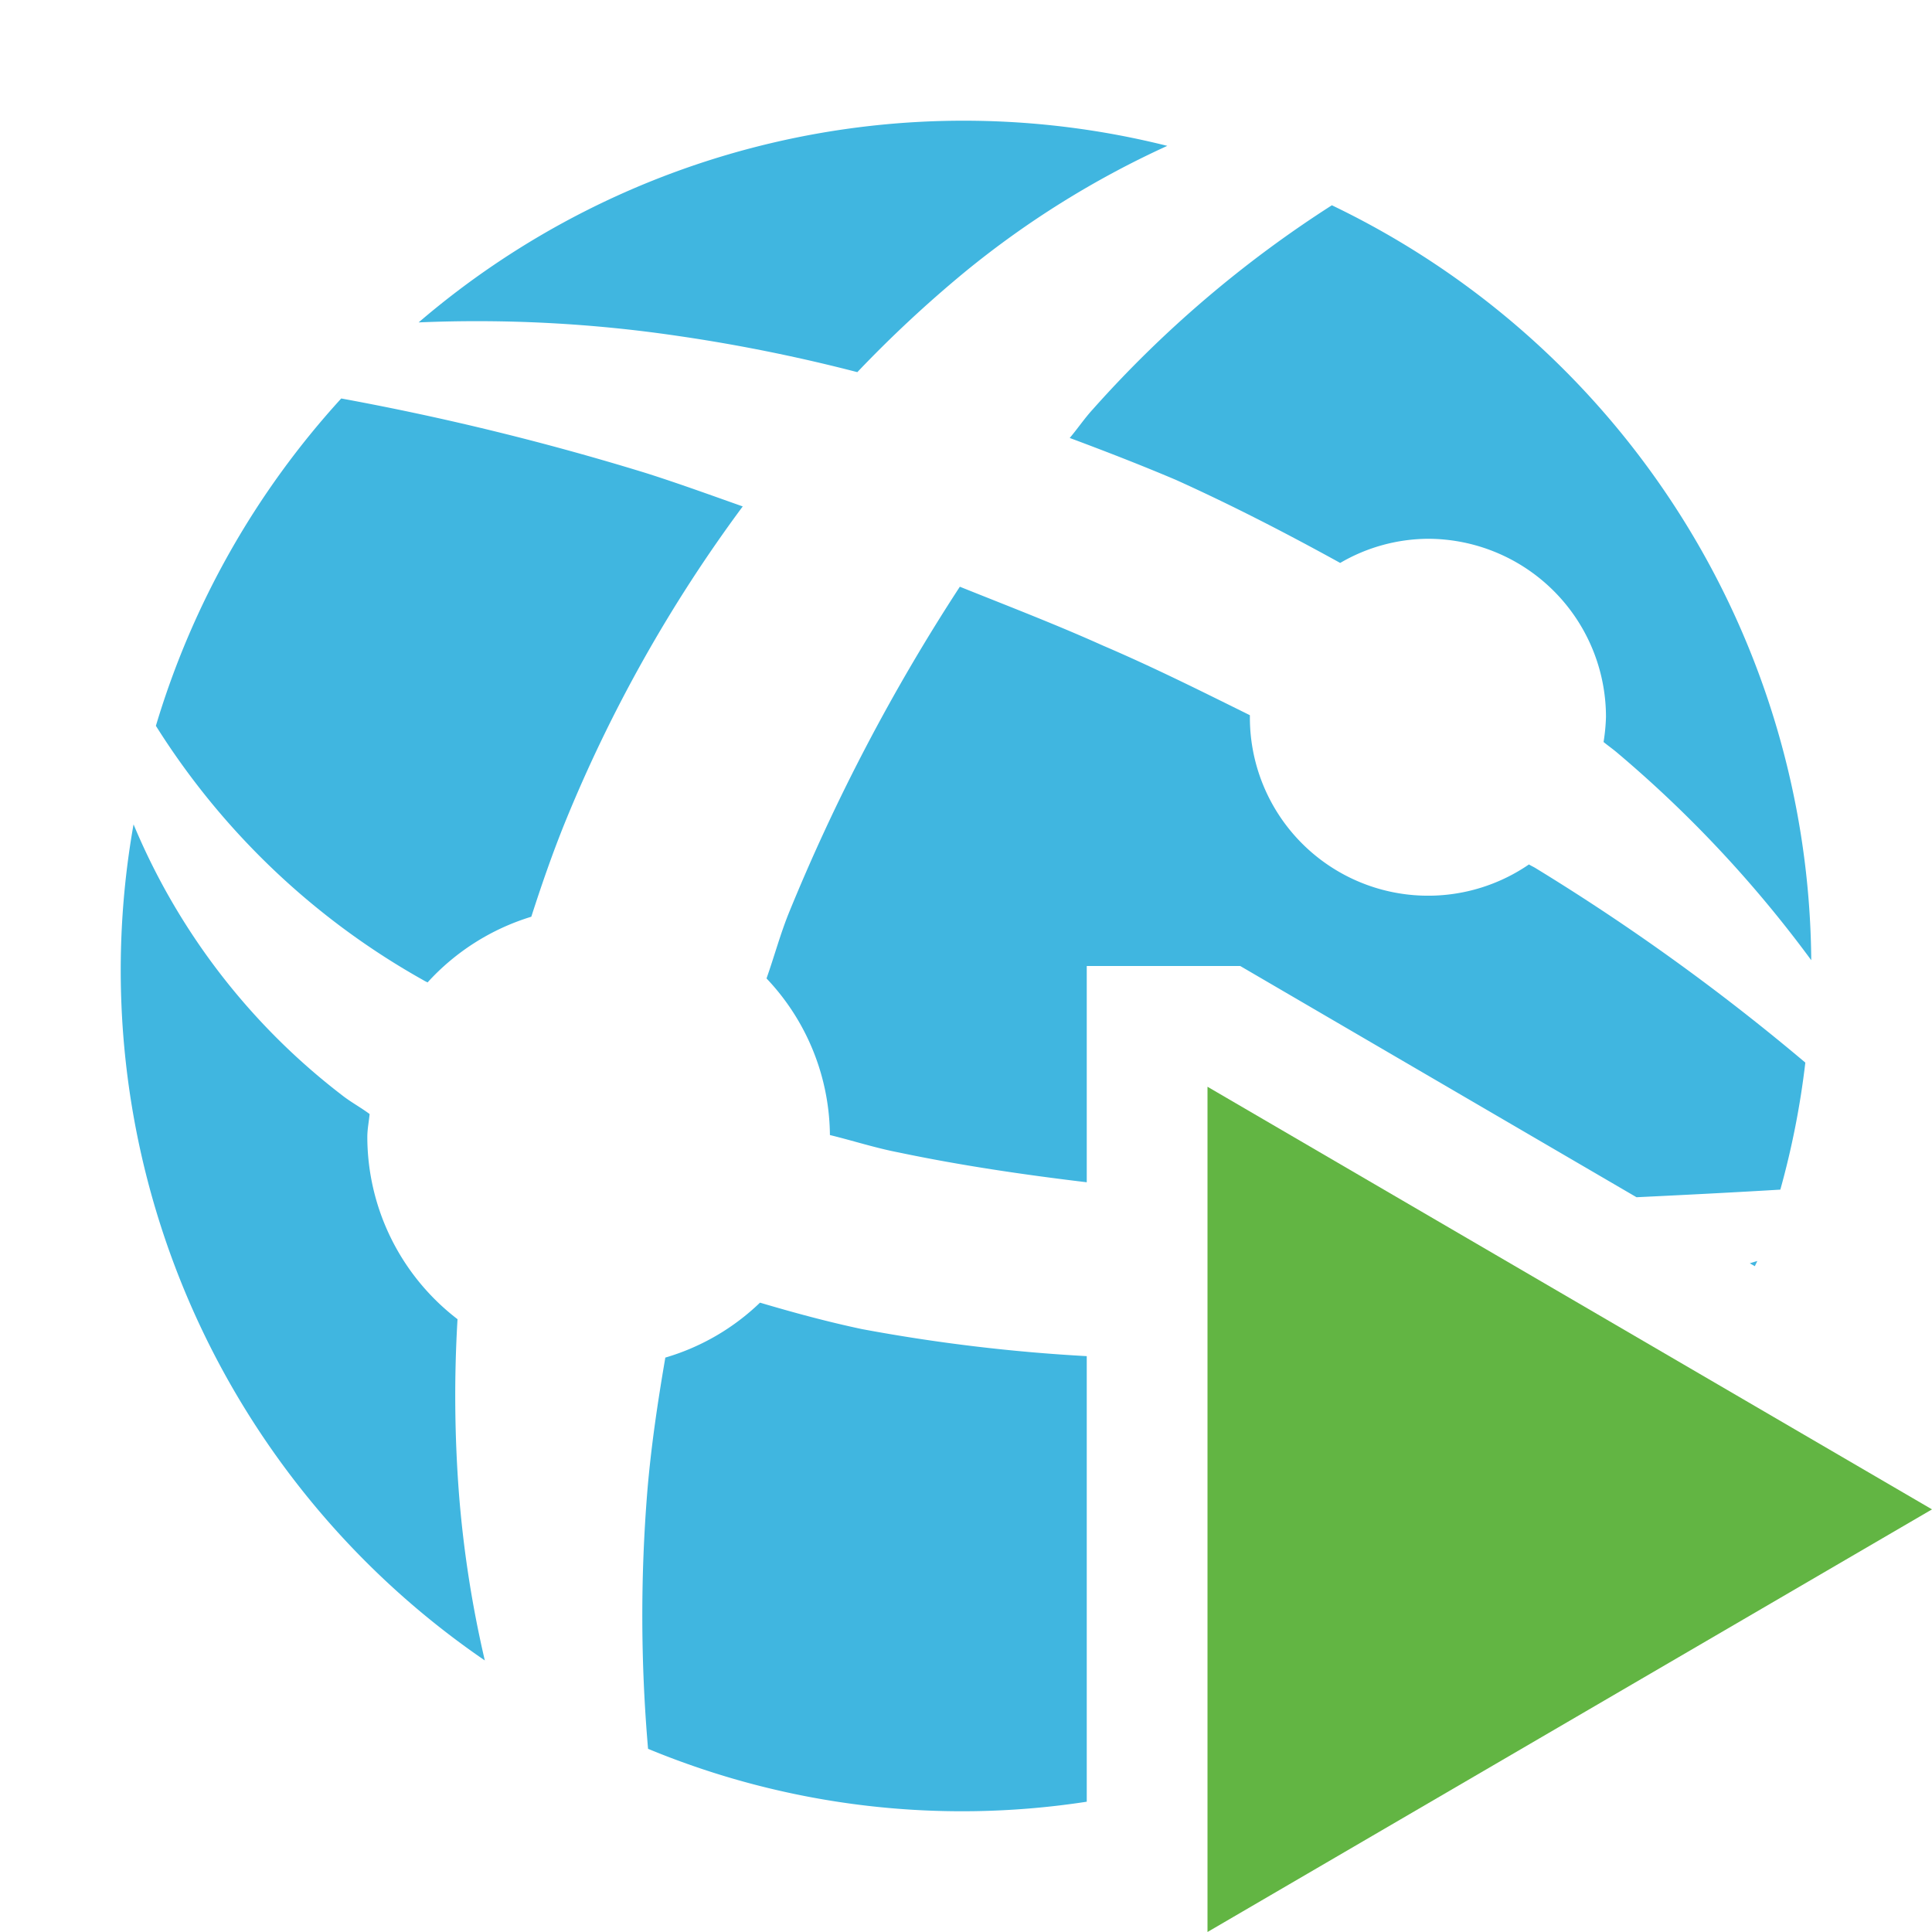 <svg xmlns="http://www.w3.org/2000/svg" width="16" height="16" viewBox="0 0 16 16">
  <title>WebAppRunning</title>
  <g>
    <rect width="16" height="16" fill="#ffdbff" opacity="0"/>
    <g>
      <polygon points="16 12.5 10 9 10 16 16 12.5" fill="#62b543"/>
      <path d="M14.553,10.443c-.006.015-.014.028-.02.043l-.042-.024ZM8.859,3.627c.295.11.589.224.879.347.463.209.915.442,1.361.688a1.456,1.456,0,0,1,.729-.2A1.476,1.476,0,0,1,13.3,5.938a1.561,1.561,0,0,1-.02.207c.039.032.081.061.119.094A9.976,9.976,0,0,1,15,7.952,6.993,6.993,0,0,0,11.03,1.7a9.508,9.508,0,0,0-1.98,1.69C8.982,3.464,8.925,3.549,8.859,3.627Zm.274,1.719c-.389-.175-.788-.328-1.184-.487A16.012,16.012,0,0,0,6.53,7.568c-.07.175-.119.357-.182.535A1.906,1.906,0,0,1,6.873,9.4c.189.046.373.106.564.143.514.108,1.037.185,1.563.248V8h1.271l3.282,1.915c.395-.019.791-.039,1.191-.063A6.908,6.908,0,0,0,14.951,8.8a18.129,18.129,0,0,0-2.238-1.613c-.017-.01-.035-.018-.051-.028a1.476,1.476,0,0,1-2.311-1.218l0-.018C9.949,5.724,9.547,5.523,9.133,5.346ZM5.357,3.92A22.205,22.205,0,0,0,2.826,3.3,6.987,6.987,0,0,0,1.291,6.011,6.181,6.181,0,0,0,3.507,8.118c.011.007.023.012.034.018A1.918,1.918,0,0,1,4.4,7.592c.084-.261.174-.521.277-.776A11.969,11.969,0,0,1,6.151,4.194C5.885,4.1,5.624,4.005,5.357,3.92ZM9,11.231a14.486,14.486,0,0,1-1.862-.224c-.283-.06-.564-.136-.844-.219a1.9,1.9,0,0,1-.784.455c-.063.367-.118.735-.149,1.106a12.781,12.781,0,0,0,.006,2.134A6.793,6.793,0,0,0,9,14.921ZM7.1,3.082a10.141,10.141,0,0,1,.891-.83A7.654,7.654,0,0,1,9.667,1.208a6.932,6.932,0,0,0-6.2,1.462,11.388,11.388,0,0,1,2.14.111A13.851,13.851,0,0,1,7.1,3.082ZM3.789,10.925a1.905,1.905,0,0,1-.747-1.508c0-.066.013-.127.019-.191-.075-.056-.158-.1-.231-.158A5.488,5.488,0,0,1,1.106,6.827a6.926,6.926,0,0,0,2.909,6.924A9.26,9.26,0,0,1,3.8,12.358,10.709,10.709,0,0,1,3.789,10.925Z" fill="#40b6e0"/>
    </g>
  </g>
</svg>
